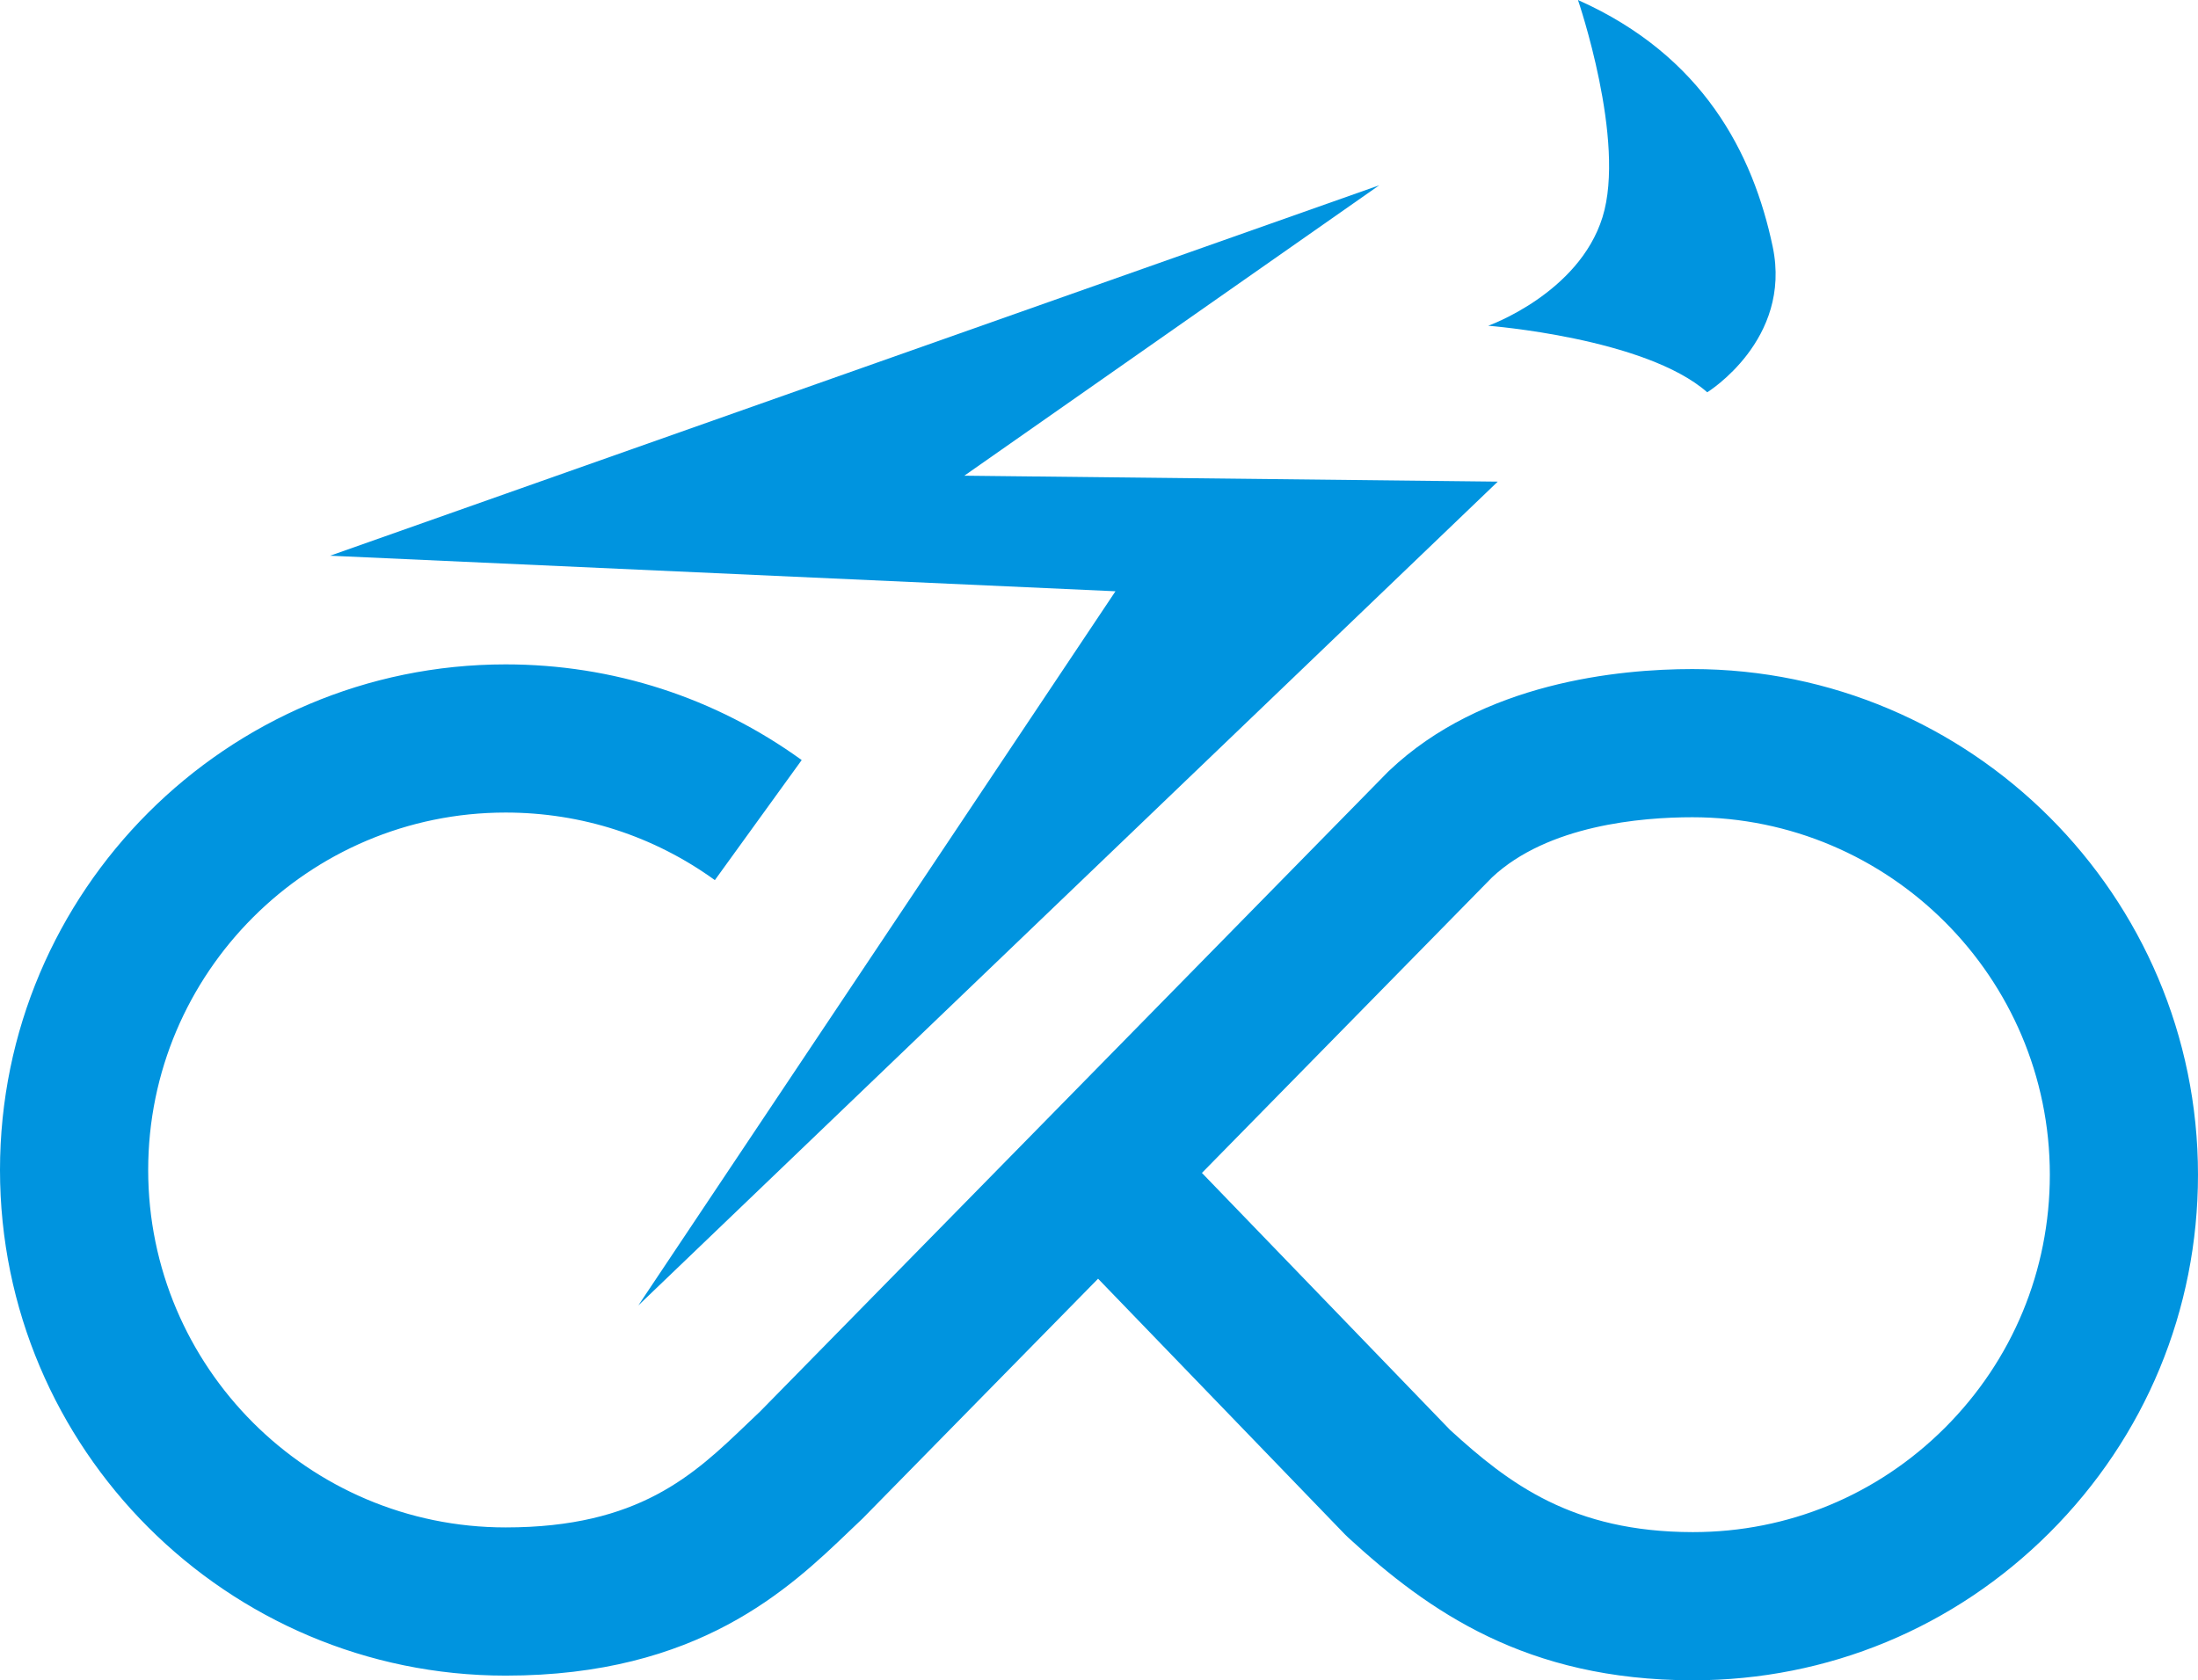 <svg version="1.1" id="图层_1" x="0px" y="0px" width="180px" height="137.616px" viewBox="0 0 180 137.616" enable-background="new 0 0 180 137.616" xml:space="preserve" xmlns="http://www.w3.org/2000/svg" xmlns:xlink="http://www.w3.org/1999/xlink" xmlns:xml="http://www.w3.org/XML/1998/namespace">
  <g>
    <g>
      <path fill="#0094DF" d="M138.65,137.616c-0.023,0-0.047,0-0.07,0c-13.587-0.022-21.568-5.631-28.17-11.688l-0.264-0.256
			l-20.221-20.946l-19.284,19.64c-0.349,0.327-0.703,0.667-1.067,1.016c-4.928,4.72-12.374,11.852-28.165,11.852
			C18.576,137.232,0,118.655,0,95.822s18.576-41.409,41.409-41.409c8.772,0,17.155,2.71,24.244,7.836l-7.111,9.833
			c-5.006-3.62-10.931-5.534-17.133-5.534c-16.142,0-29.274,13.133-29.274,29.274c0,16.143,13.133,29.274,29.274,29.274
			c10.917,0,15.419-4.311,19.771-8.479c0.364-0.349,0.719-0.688,1.067-1.016l51.433-52.402l0.075-0.071
			c7.621-7.249,18.831-8.331,24.835-8.331c22.833,0,41.409,18.576,41.409,41.409c0,11.082-4.319,21.496-12.161,29.325
			C160.032,133.326,149.668,137.615,138.65,137.616z M118.747,117.108c4.831,4.418,10.019,8.356,19.854,8.372
			c0.017,0,0.033,0,0.05,0c7.78,0,15.099-3.03,20.615-8.536c5.545-5.537,8.6-12.901,8.6-20.738
			c0-16.142-13.133-29.274-29.274-29.274c-4.173,0-11.831,0.642-16.404,4.925L98.429,96.063L118.747,117.108z" class="color c1"/>
      <path fill="#0094DF" d="M57.963,127.605" class="color c1"/>
      <polygon fill="#0094DF" points="112.948,15.176 78.971,38.96 122.656,39.445 52.273,106.916 91.349,48.425 27.033,45.513 		" class="color c1"/>
      <path fill="#0094DF" d="M129.224,0c0,0,3.958,11.53,2.01,17.787c-1.949,6.257-9.36,8.892-9.36,8.892s12.872,0.988,17.935,5.449
			c0,0,6.964-4.284,5.362-11.922C143.567,12.568,139.471,4.565,129.224,0z" class="color c1"/>
    </g>
  </g>
</svg>